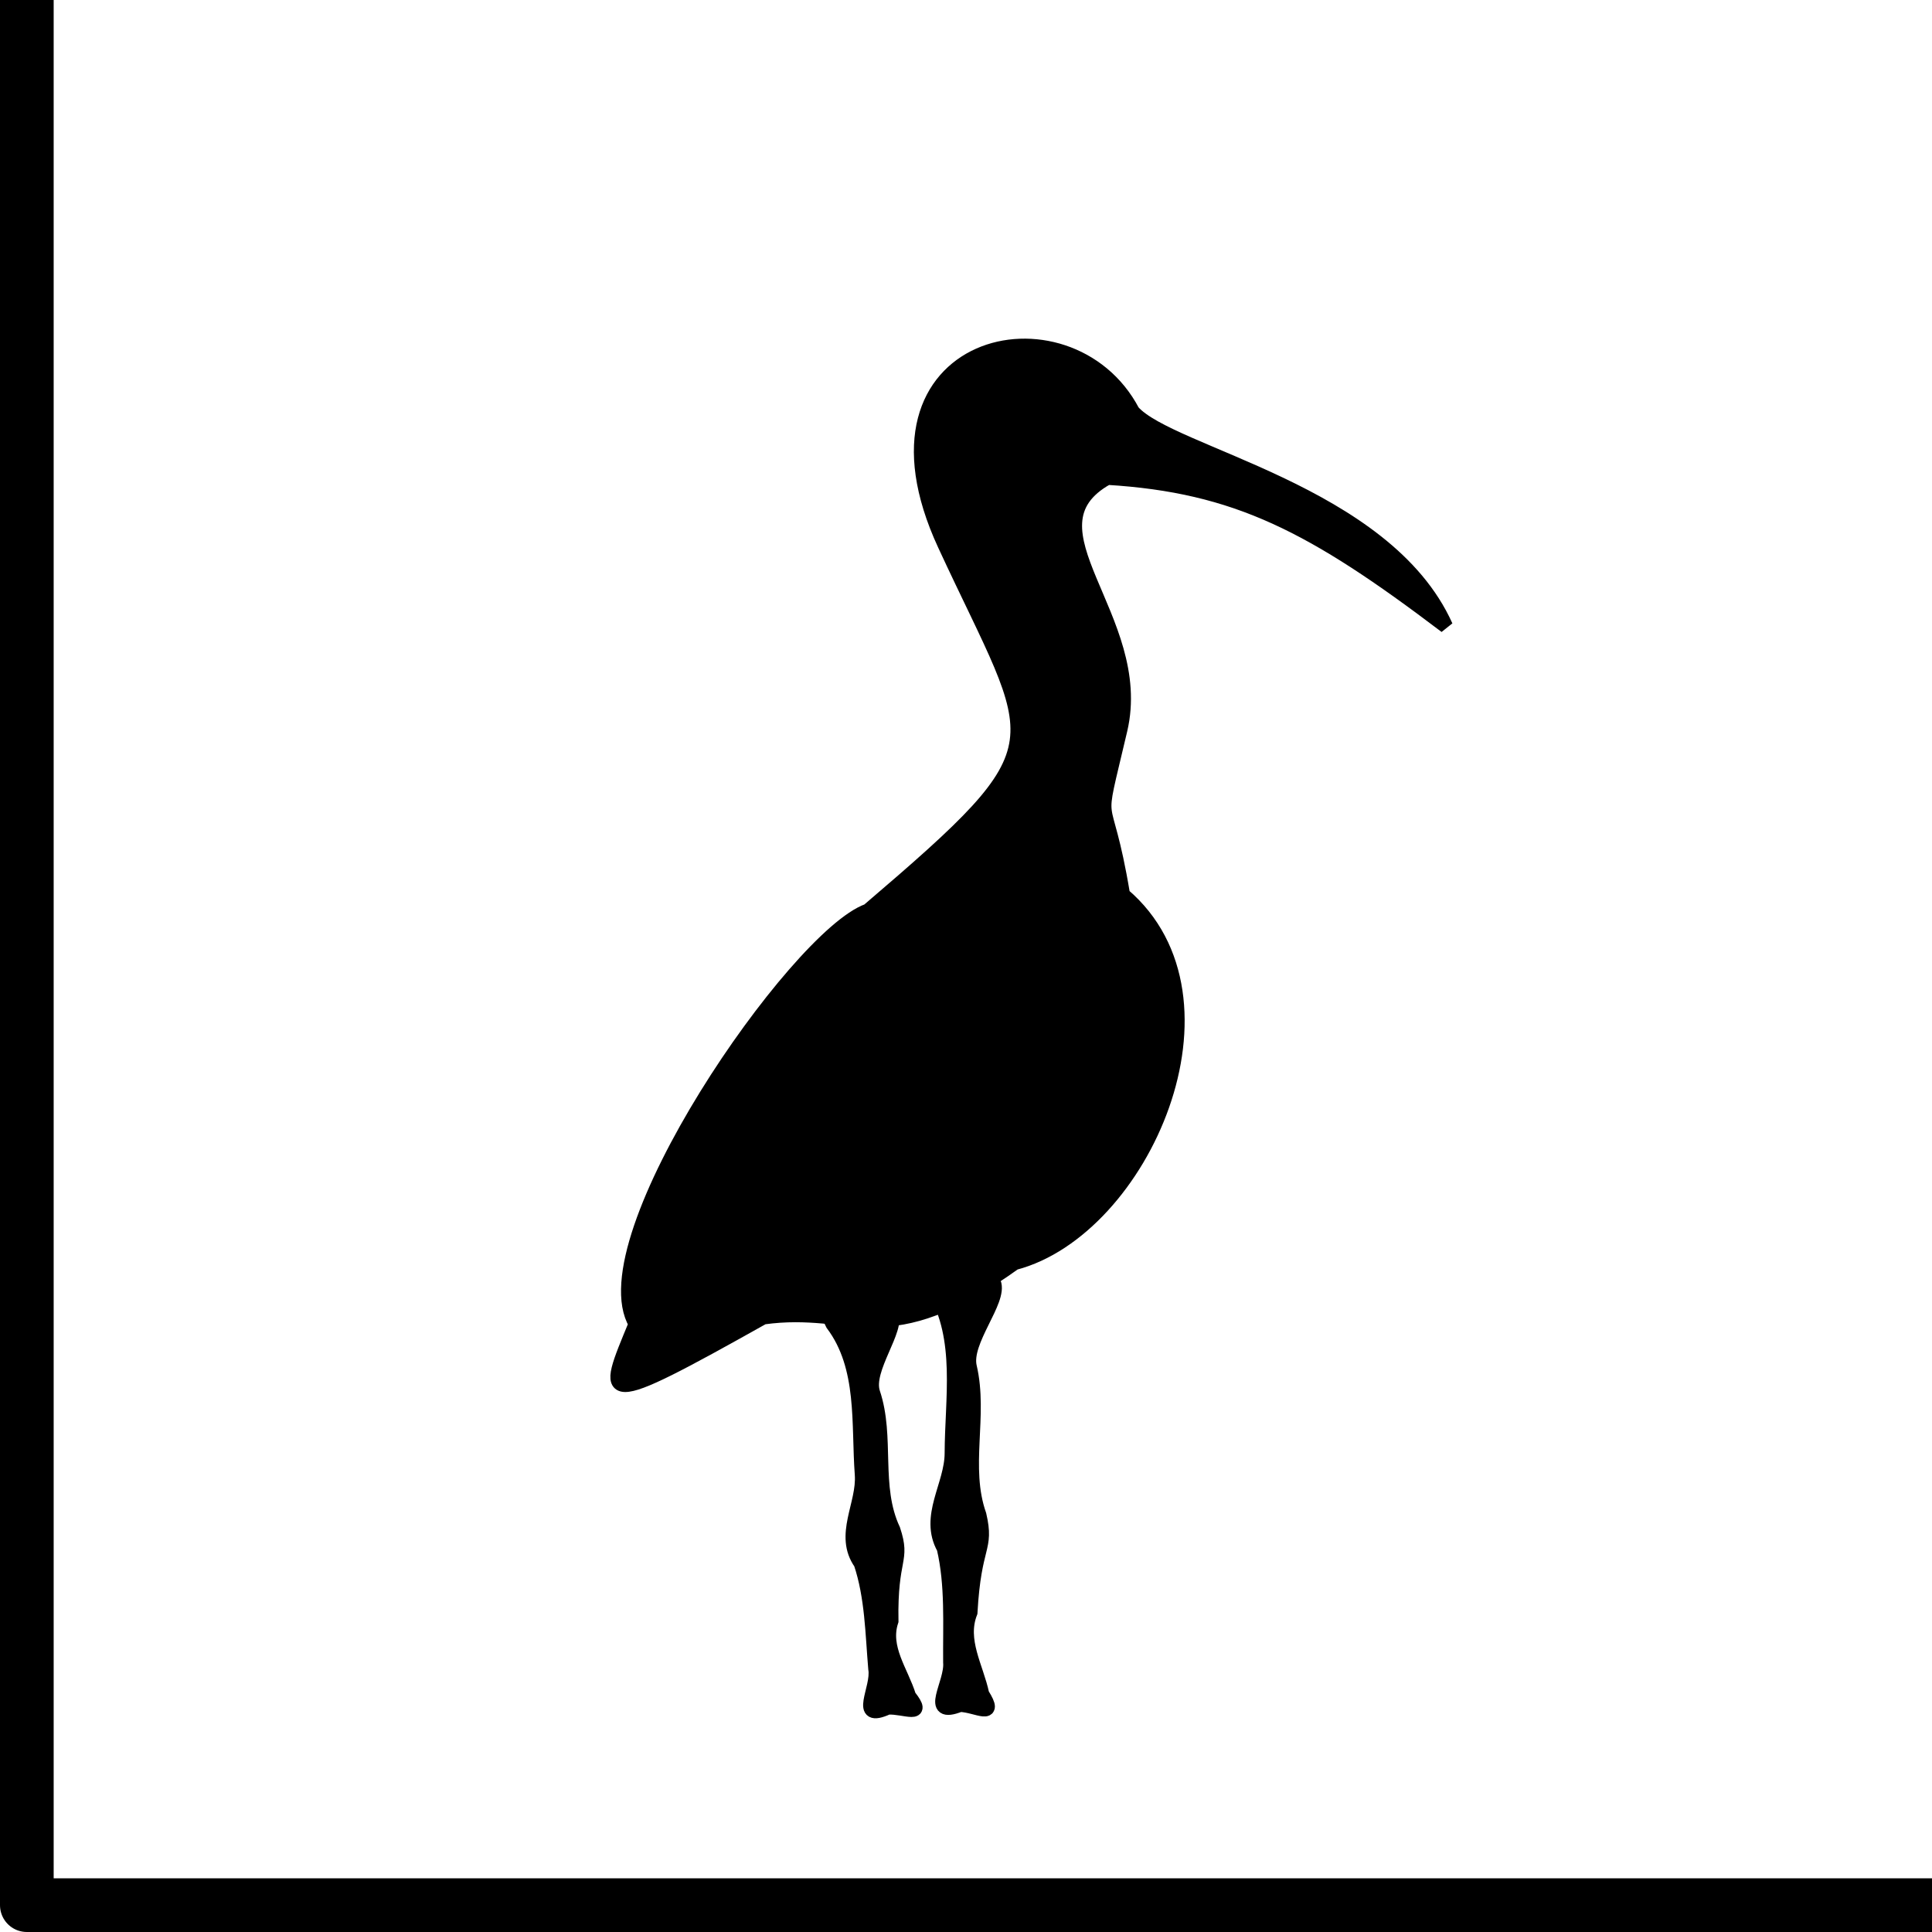<?xml version="1.0" encoding="UTF-8" standalone="no"?>
<!-- Created with Inkscape (http://www.inkscape.org/) -->

<svg
   xmlns:dc="http://purl.org/dc/elements/1.1/"
   xmlns:cc="http://creativecommons.org/ns#"
   xmlns:rdf="http://www.w3.org/1999/02/22-rdf-syntax-ns#"
   xmlns:svg="http://www.w3.org/2000/svg"
   xmlns="http://www.w3.org/2000/svg"
   xmlns:sodipodi="http://sodipodi.sourceforge.net/DTD/sodipodi-0.dtd"
   xmlns:inkscape="http://www.inkscape.org/namespaces/inkscape"
   width="36mm"
   height="36mm"
   viewBox="0 0 36 36"
   version="1.1"
   id="svg938"
   inkscape:version="0.92.3 (2405546, 2018-03-11)"
   sodipodi:docname="ibis.svg">
  <defs
     id="defs932">
    <inkscape:path-effect
       effect="spiro"
       id="path-effect1658"
       is_visible="true" />
  </defs>
  <sodipodi:namedview
     id="base"
     pagecolor="#ffffff"
     bordercolor="#666666"
     borderopacity="1.0"
     inkscape:pageopacity="0.0"
     inkscape:pageshadow="2"
     inkscape:zoom="0.98994949"
     inkscape:cx="330.06683"
     inkscape:cy="-196.98672"
     inkscape:document-units="mm"
     inkscape:current-layer="layer1"
     showgrid="false"
     inkscape:window-width="1920"
     inkscape:window-height="1136"
     inkscape:window-x="1920"
     inkscape:window-y="27"
     inkscape:window-maximized="1" />
  <g
     inkscape:label="grid"
     inkscape:groupmode="layer"
     id="layer1">
    <rect
       y="-0.5"
       x="0.5"
       height="36"
       width="36"
       id="rect852"
       style="color:#000000;display:inline;overflow:visible;visibility:visible;opacity:1;fill:none;fill-opacity:1;fill-rule:nonzero;stroke:#000000;stroke-width:1;stroke-linecap:round;stroke-linejoin:round;stroke-miterlimit:4;stroke-dasharray:none;stroke-dashoffset:0;stroke-opacity:1;marker:none;enable-background:accumulate" />
  </g>
  <g
     inkscape:groupmode="layer"
     id="layer3"
     inkscape:label="drawing">
    <g
       id="g993"
       transform="translate(-49.565,-108.458)">
      <path
         sodipodi:nodetypes="ccczccccczcc"
         inkscape:connector-curvature="0"
         id="path976"
         d="m 70.197,117.36 c 2.414,0.146 3.839,0.894 6.31,2.768 -1.127,-2.511 -5.142,-3.208 -5.835,-4.001 -1.19,-2.267 -5.281,-1.362 -3.506,2.477 1.775,3.839 2.288,3.652 -1.426,6.823 -1.338,0.475 -5.259,6.138 -4.33,7.7 -0.6,1.455 -0.722,1.617 2.377,-0.122 1.718,-0.24 2.273,0.713 4.683,-1.014 2.38,-0.622 4.29,-4.927 2.02,-6.861 -0.357,-2.147 -0.537,-0.994 -0.05,-3.075 0.487,-2.081 -1.919,-3.76 -0.242,-4.694 z"
         style="fill:#000000;stroke:#000000;stroke-width:0.265px;stroke-linecap:butt;stroke-linejoin:miter;stroke-opacity:1" />
      <path
         sodipodi:nodetypes="ccccccccccc"
         inkscape:connector-curvature="0"
         id="path983"
         d="m 65.08,133.13 c 0.602,0.8 0.475,1.861 0.545,2.802 0.042,0.557 -0.392,1.131 -0.021,1.654 0.21,0.628 0.216,1.31 0.272,1.968 0.065,0.366 -0.38,1 0.234,0.72 0.317,-0.013 0.719,0.202 0.393,-0.21 -0.142,-0.459 -0.496,-0.898 -0.329,-1.401 -0.021,-1.213 0.233,-1.105 0.036,-1.699 -0.378,-0.806 -0.099,-1.723 -0.377,-2.552 -0.148,-0.443 0.491,-1.195 0.336,-1.493 -0.307,-0.241 -0.867,-0.079 -1.09,0.209 z"
         style="fill:#000000;stroke:#000000;stroke-width:0.265px;stroke-linecap:butt;stroke-linejoin:miter;stroke-opacity:1" />
      <path
         style="fill:#000000;stroke:#000000;stroke-width:0.274px;stroke-linecap:butt;stroke-linejoin:miter;stroke-opacity:1"
         d="m 66.977,132.495 c 0.538,0.905 0.33,2.03 0.327,3.042 -0.001,0.6 -0.478,1.177 -0.148,1.767 0.161,0.689 0.114,1.418 0.12,2.127 0.036,0.397 -0.456,1.038 0.178,0.789 0.317,0.012 0.702,0.276 0.408,-0.192 -0.106,-0.502 -0.425,-1.001 -0.22,-1.525 0.073,-1.299 0.317,-1.163 0.167,-1.814 -0.315,-0.893 0.034,-1.851 -0.179,-2.76 -0.114,-0.486 0.582,-1.237 0.45,-1.569 -0.287,-0.283 -0.858,-0.156 -1.103,0.134 z"
         id="path988"
         inkscape:connector-curvature="0"
         sodipodi:nodetypes="ccccccccccc" />
    </g>
  </g>
</svg>
